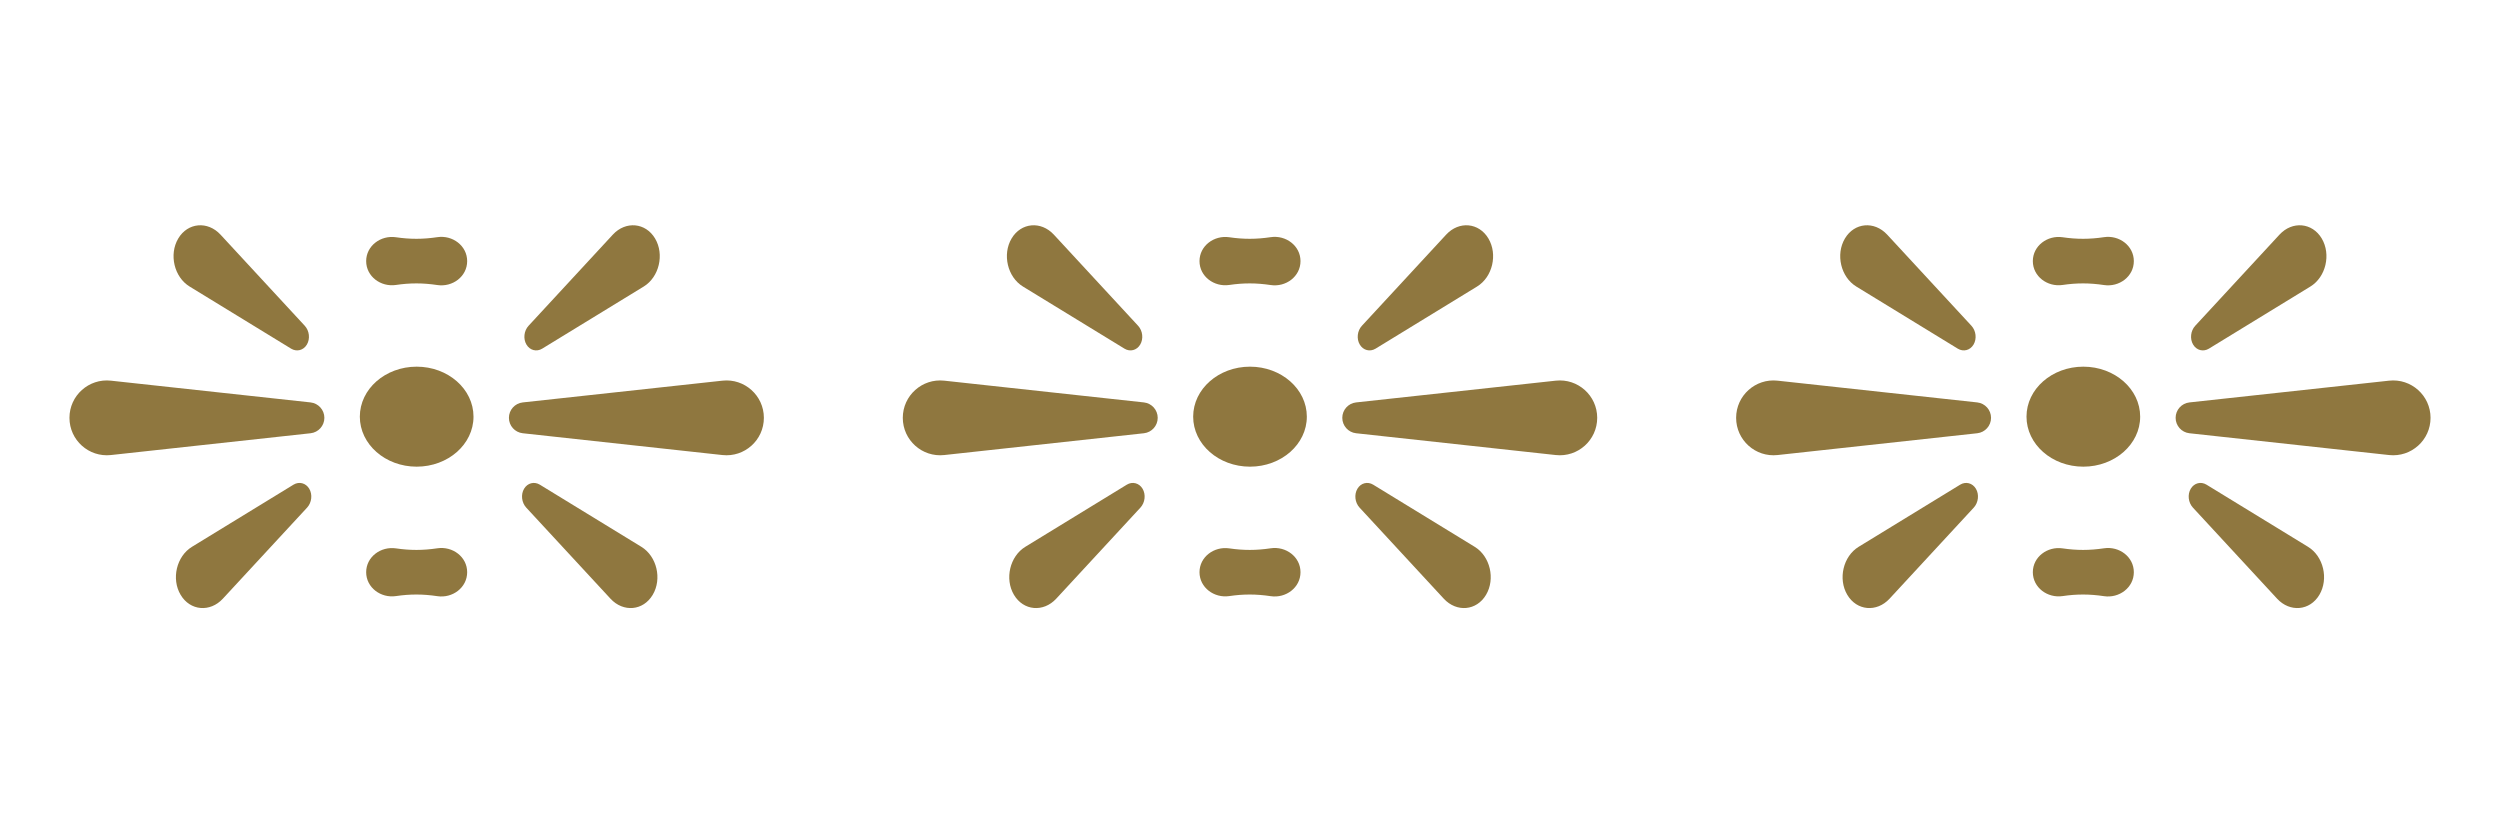 <svg xmlns="http://www.w3.org/2000/svg" width="60" height="20" viewBox="0 0 60 20" fill="none"><ellipse cx="10" cy="10" rx="1.2" ry="1.364" transform="rotate(-90 10 10)" fill="#8F773F"></ellipse><path d="M2.662 10.921C2.131 10.979 1.667 10.563 1.667 10.028C1.667 9.494 2.131 9.078 2.662 9.136L7.454 9.658C7.642 9.679 7.785 9.838 7.785 10.028C7.785 10.218 7.642 10.377 7.454 10.398L2.662 10.921Z" fill="#8F773F"></path><path d="M17.338 10.921C17.869 10.979 18.333 10.563 18.333 10.028C18.333 9.494 17.869 9.078 17.338 9.136L12.546 9.658C12.357 9.679 12.214 9.838 12.214 10.028C12.214 10.218 12.357 10.377 12.546 10.398L17.338 10.921Z" fill="#8F773F"></path><path d="M5.348 14.369C5.04 14.702 4.562 14.659 4.335 14.276C4.107 13.894 4.236 13.35 4.608 13.123L7.044 11.632C7.179 11.55 7.34 11.592 7.422 11.73C7.504 11.868 7.482 12.061 7.371 12.182L5.348 14.369Z" fill="#8F773F"></path><path d="M14.652 14.369C14.96 14.702 15.438 14.659 15.665 14.276C15.893 13.894 15.764 13.35 15.392 13.123L12.956 11.632C12.821 11.55 12.66 11.592 12.578 11.73C12.496 11.868 12.518 12.061 12.629 12.182L14.652 14.369Z" fill="#8F773F"></path><path d="M5.292 5.631C4.984 5.298 4.505 5.341 4.278 5.724C4.051 6.106 4.179 6.65 4.551 6.877L6.987 8.368C7.122 8.45 7.283 8.408 7.365 8.27C7.447 8.132 7.426 7.939 7.314 7.818L5.292 5.631Z" fill="#8F773F"></path><path d="M14.708 5.631C15.016 5.298 15.495 5.341 15.722 5.724C15.949 6.106 15.82 6.65 15.449 6.877L13.012 8.368C12.878 8.45 12.717 8.408 12.635 8.27C12.553 8.132 12.574 7.939 12.686 7.818L14.708 5.631Z" fill="#8F773F"></path><path d="M8.788 6.267C8.788 6.635 9.139 6.893 9.503 6.839C9.841 6.789 10.148 6.789 10.496 6.841C10.861 6.896 11.212 6.636 11.212 6.267C11.212 5.898 10.861 5.637 10.496 5.692C10.148 5.744 9.841 5.744 9.503 5.694C9.139 5.64 8.788 5.899 8.788 6.267Z" fill="#8F773F"></path><path d="M8.788 13.733C8.788 14.101 9.139 14.36 9.503 14.306C9.841 14.256 10.148 14.256 10.496 14.308C10.861 14.363 11.212 14.102 11.212 13.733C11.212 13.364 10.861 13.104 10.496 13.159C10.148 13.211 9.841 13.211 9.503 13.161C9.139 13.107 8.788 13.365 8.788 13.733Z" fill="#8F773F"></path><ellipse cx="30" cy="10" rx="1.2" ry="1.364" transform="rotate(-90 30 10)" fill="#8F773F"></ellipse><path d="M22.662 10.921C22.131 10.979 21.667 10.563 21.667 10.028C21.667 9.494 22.131 9.078 22.662 9.136L27.454 9.658C27.642 9.679 27.785 9.838 27.785 10.028C27.785 10.218 27.642 10.377 27.454 10.398L22.662 10.921Z" fill="#8F773F"></path><path d="M37.338 10.921C37.869 10.979 38.333 10.563 38.333 10.028C38.333 9.494 37.869 9.078 37.338 9.136L32.546 9.658C32.358 9.679 32.215 9.838 32.215 10.028C32.215 10.218 32.358 10.377 32.546 10.398L37.338 10.921Z" fill="#8F773F"></path><path d="M25.349 14.369C25.04 14.702 24.562 14.659 24.335 14.276C24.108 13.894 24.236 13.35 24.608 13.123L27.044 11.632C27.178 11.55 27.34 11.592 27.422 11.73C27.504 11.868 27.482 12.061 27.371 12.182L25.349 14.369Z" fill="#8F773F"></path><path d="M34.651 14.369C34.96 14.702 35.438 14.659 35.665 14.276C35.892 13.894 35.764 13.35 35.392 13.123L32.956 11.632C32.821 11.55 32.66 11.592 32.578 11.73C32.496 11.868 32.518 12.061 32.629 12.182L34.651 14.369Z" fill="#8F773F"></path><path d="M25.292 5.631C24.983 5.298 24.505 5.341 24.278 5.724C24.051 6.106 24.18 6.65 24.551 6.877L26.988 8.368C27.122 8.45 27.283 8.408 27.365 8.27C27.447 8.132 27.426 7.939 27.314 7.818L25.292 5.631Z" fill="#8F773F"></path><path d="M34.708 5.631C35.016 5.298 35.495 5.341 35.722 5.724C35.949 6.106 35.821 6.65 35.449 6.877L33.013 8.368C32.878 8.45 32.717 8.408 32.635 8.27C32.553 8.132 32.574 7.939 32.686 7.818L34.708 5.631Z" fill="#8F773F"></path><path d="M28.788 6.267C28.788 6.635 29.139 6.893 29.503 6.839C29.841 6.789 30.148 6.789 30.496 6.841C30.861 6.896 31.212 6.636 31.212 6.267C31.212 5.898 30.861 5.637 30.496 5.692C30.148 5.744 29.841 5.744 29.503 5.694C29.139 5.64 28.788 5.899 28.788 6.267Z" fill="#8F773F"></path><path d="M28.788 13.733C28.788 14.101 29.139 14.36 29.503 14.306C29.841 14.256 30.148 14.256 30.496 14.308C30.861 14.363 31.212 14.102 31.212 13.733C31.212 13.364 30.861 13.104 30.496 13.159C30.148 13.211 29.841 13.211 29.503 13.161C29.139 13.107 28.788 13.365 28.788 13.733Z" fill="#8F773F"></path><ellipse cx="50" cy="10" rx="1.2" ry="1.364" transform="rotate(-90 50 10)" fill="#8F773F"></ellipse><path d="M42.662 10.921C42.131 10.979 41.667 10.563 41.667 10.028C41.667 9.494 42.131 9.078 42.662 9.136L47.454 9.658C47.642 9.679 47.785 9.838 47.785 10.028C47.785 10.218 47.642 10.377 47.454 10.398L42.662 10.921Z" fill="#8F773F"></path><path d="M57.338 10.921C57.869 10.979 58.333 10.563 58.333 10.028C58.333 9.494 57.869 9.078 57.338 9.136L52.546 9.658C52.358 9.679 52.215 9.838 52.215 10.028C52.215 10.218 52.358 10.377 52.546 10.398L57.338 10.921Z" fill="#8F773F"></path><path d="M45.349 14.369C45.04 14.702 44.562 14.659 44.335 14.276C44.108 13.894 44.236 13.35 44.608 13.123L47.044 11.632C47.178 11.55 47.34 11.592 47.422 11.73C47.504 11.868 47.482 12.061 47.371 12.182L45.349 14.369Z" fill="#8F773F"></path><path d="M54.651 14.369C54.96 14.702 55.438 14.659 55.665 14.276C55.892 13.894 55.764 13.35 55.392 13.123L52.956 11.632C52.821 11.55 52.66 11.592 52.578 11.73C52.496 11.868 52.518 12.061 52.629 12.182L54.651 14.369Z" fill="#8F773F"></path><path d="M45.292 5.631C44.983 5.298 44.505 5.341 44.278 5.724C44.051 6.106 44.179 6.65 44.551 6.877L46.987 8.368C47.122 8.45 47.283 8.408 47.365 8.27C47.447 8.132 47.426 7.939 47.314 7.818L45.292 5.631Z" fill="#8F773F"></path><path d="M54.708 5.631C55.016 5.298 55.495 5.341 55.722 5.724C55.949 6.106 55.821 6.65 55.449 6.877L53.013 8.368C52.878 8.45 52.717 8.408 52.635 8.27C52.553 8.132 52.574 7.939 52.686 7.818L54.708 5.631Z" fill="#8F773F"></path><path d="M48.788 6.267C48.788 6.635 49.139 6.893 49.503 6.839C49.841 6.789 50.148 6.789 50.496 6.841C50.861 6.896 51.212 6.636 51.212 6.267C51.212 5.898 50.861 5.637 50.496 5.692C50.148 5.744 49.841 5.744 49.503 5.694C49.139 5.64 48.788 5.899 48.788 6.267Z" fill="#8F773F"></path><path d="M48.788 13.733C48.788 14.101 49.139 14.36 49.503 14.306C49.841 14.256 50.148 14.256 50.496 14.308C50.861 14.363 51.212 14.102 51.212 13.733C51.212 13.364 50.861 13.104 50.496 13.159C50.148 13.211 49.841 13.211 49.503 13.161C49.139 13.107 48.788 13.365 48.788 13.733Z" fill="#8F773F"></path></svg>